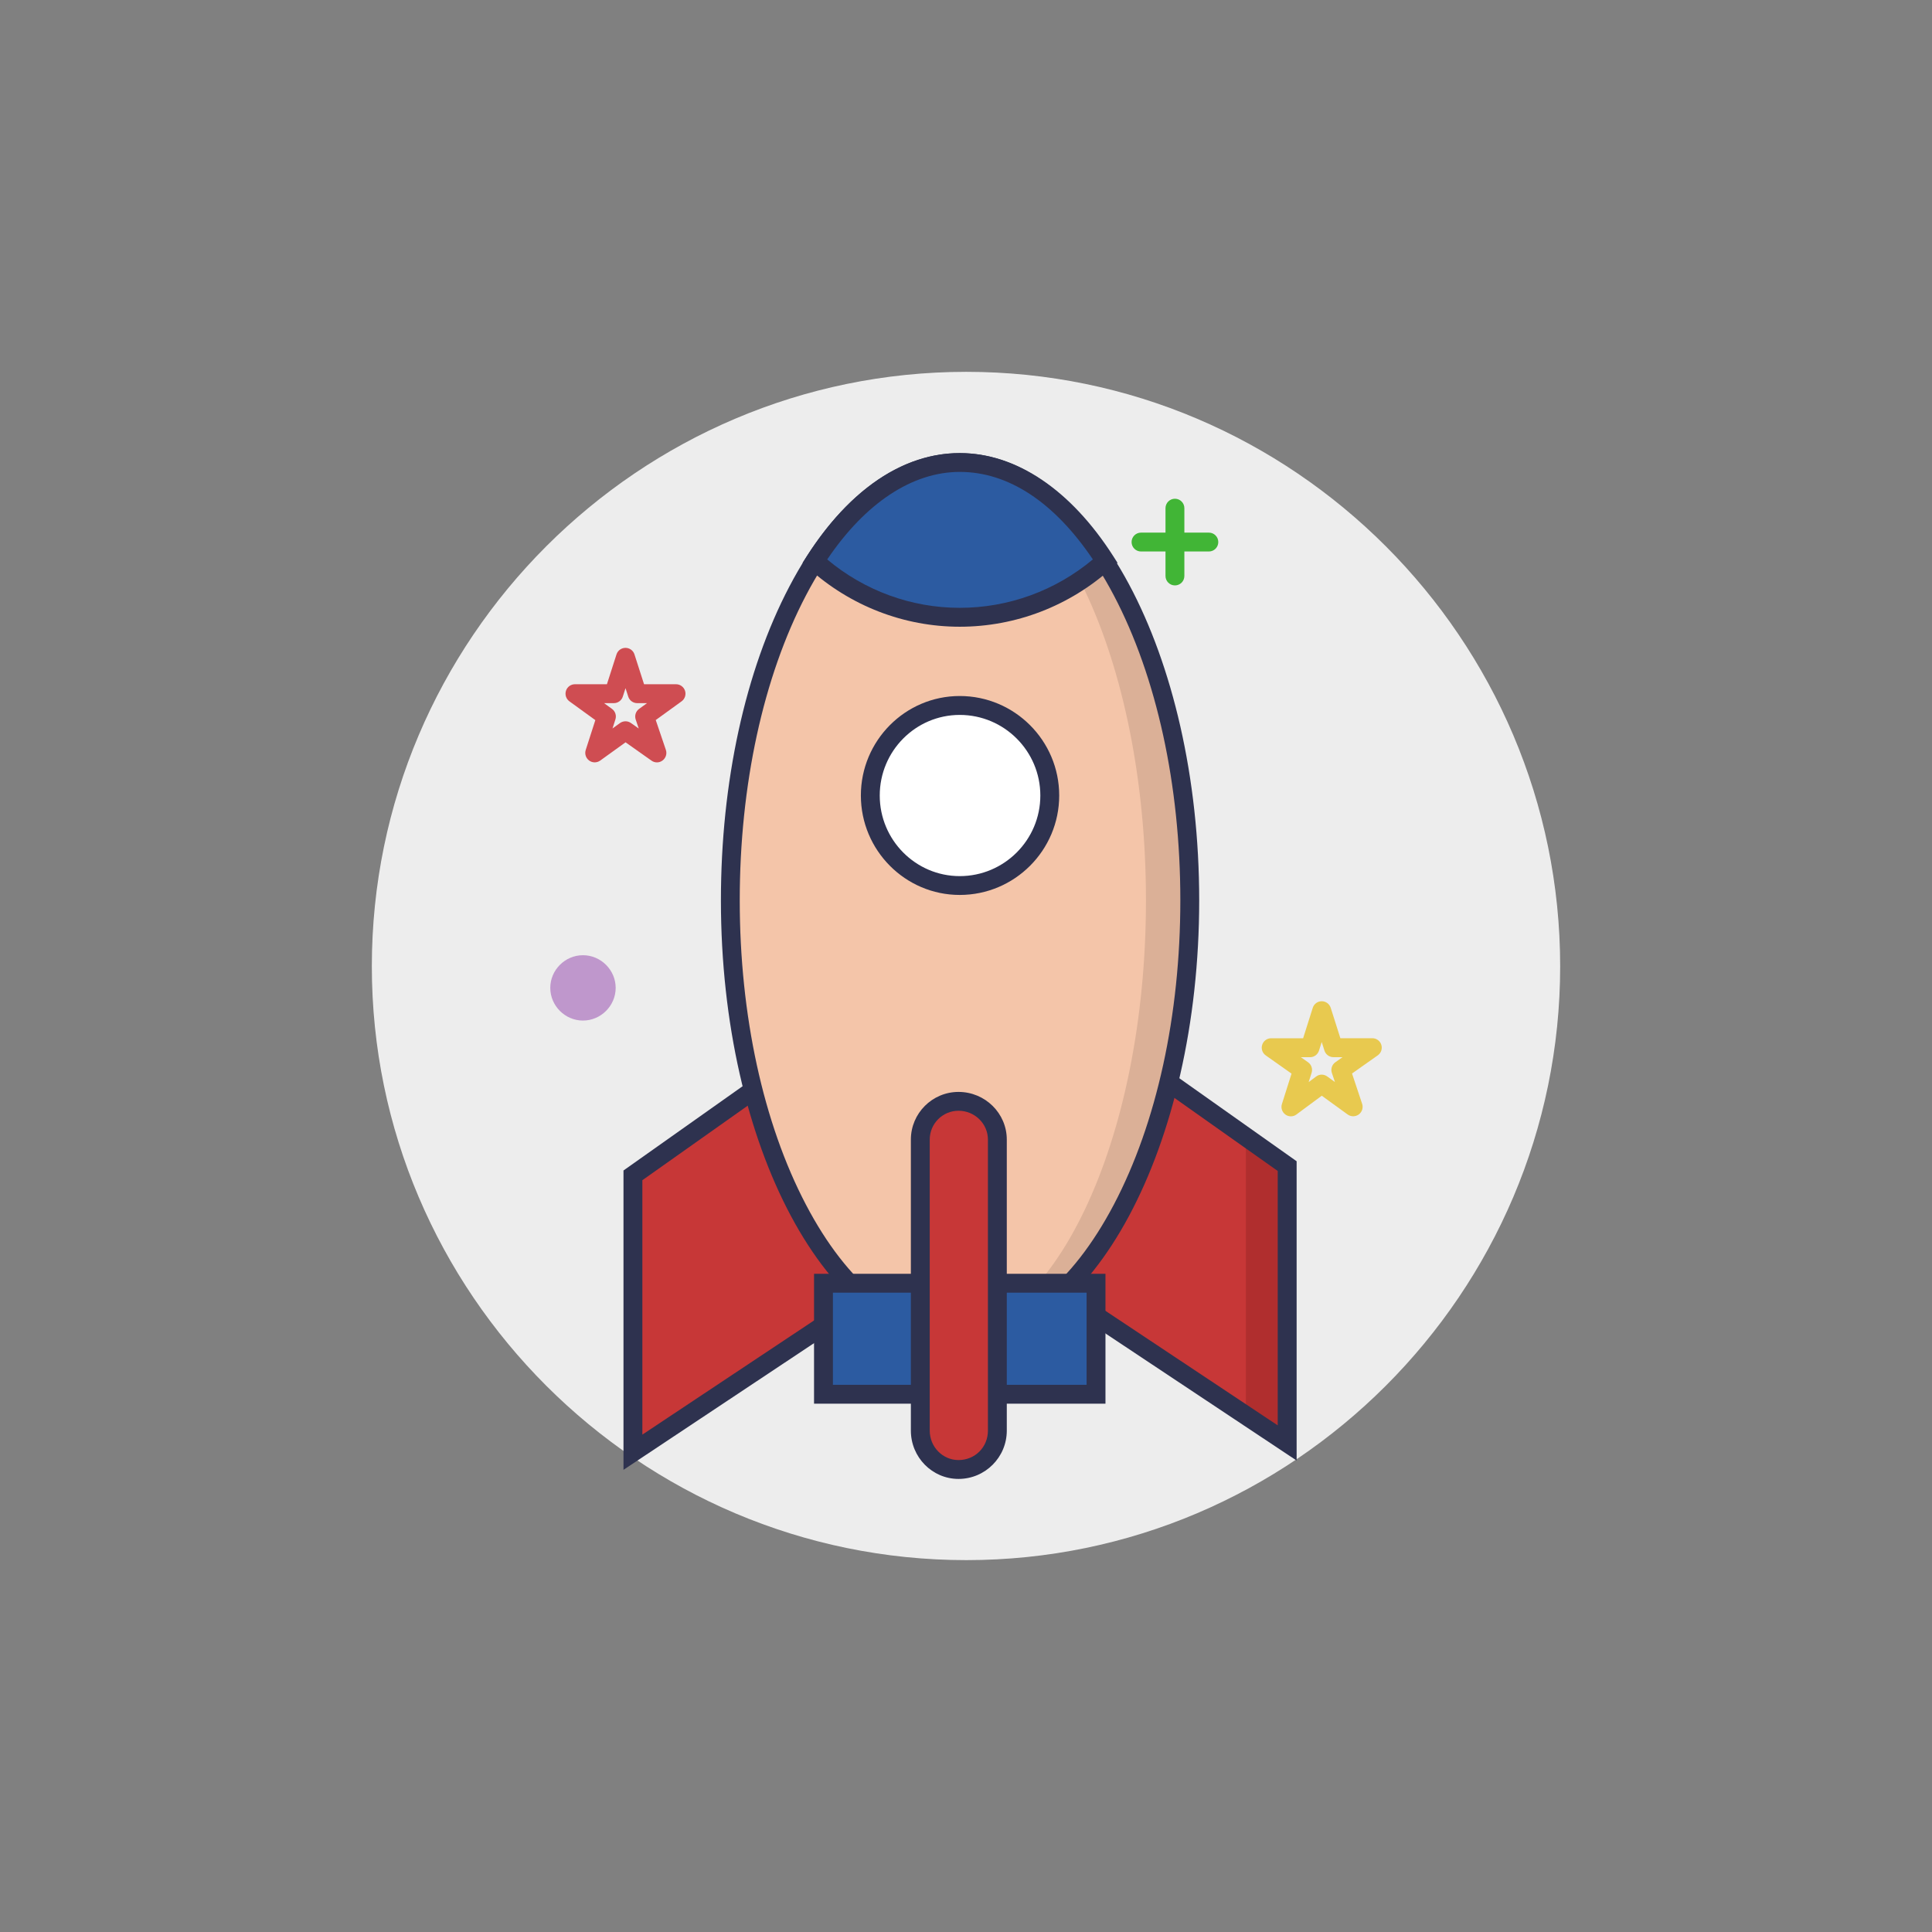 <?xml version="1.0" encoding="utf-8"?>
<!-- Generator: Adobe Illustrator 24.0.3, SVG Export Plug-In . SVG Version: 6.00 Build 0)  -->
<svg version="1.1" id="Layer_11" xmlns="http://www.w3.org/2000/svg" xmlns:xlink="http://www.w3.org/1999/xlink" x="0px" y="0px"
	 viewBox="0 0 512 512" style="enable-background:new 0 0 512 512;" xml:space="preserve">
<rect x="0" y="0" width="512" height="512" fill="#808080" stroke="none"/>
<style type="text/css">
	.st0{fill-rule:evenodd;clip-rule:evenodd;fill:#EDEDED;}
	.st1{fill-rule:evenodd;clip-rule:evenodd;fill:#C73737;}
	.st2{fill:#2E324F;}
	.st3{fill-rule:evenodd;clip-rule:evenodd;fill:#B02E2E;}
	.st4{fill-rule:evenodd;clip-rule:evenodd;fill:#DBB097;}
	.st5{fill-rule:evenodd;clip-rule:evenodd;fill:#F4C5A9;}
	.st6{fill-rule:evenodd;clip-rule:evenodd;fill:#2C5BA1;}
	.st7{fill-rule:evenodd;clip-rule:evenodd;fill:#FFFFFF;}
	.st8{fill:#41B536;}
	.st9{fill-rule:evenodd;clip-rule:evenodd;fill:#BF97CC;}
	.st10{fill:#CF4D52;}
	.st11{fill:#E8C94F;}
</style>
<g>
	<path class="st0" d="M256.08,413.45c86.62,0,157.38-70.76,157.38-157.37c0-86.78-70.76-157.54-157.38-157.54
		c-86.77,0-157.54,70.76-157.54,157.54C98.54,342.7,169.31,413.45,256.08,413.45L256.08,413.45z"/>
	<polygon class="st1" points="167.73,384.85 229.18,344 229.18,268.01 167.73,311.48 	"/>
	<path class="st2" d="M165.23,389.52v-79.33l66.44-47v82.16L165.23,389.52z M170.23,312.77v67.42l56.44-37.53v-69.82L170.23,312.77z
		"/>
	<polygon class="st3" points="341.12,382.4 279.67,341.55 279.67,265.56 341.12,309.03 	"/>
	<polygon class="st1" points="279.67,268.66 330.17,304.29 330.17,375.21 279.67,341.55 	"/>
	<path class="st2" d="M343.62,387.06l-66.44-44.17v-82.16l66.44,47.01V387.06z M282.17,340.21l56.44,37.53v-67.42l-56.44-39.93
		V340.21z"/>
	<path class="st4" d="M254.34,354.46c33.5,0,60.96-52.13,60.96-115.86c0-63.9-27.46-116.03-60.96-116.03
		c-33.5,0-60.79,52.13-60.79,116.03C193.55,302.33,220.84,354.46,254.34,354.46L254.34,354.46z"/>
	<path class="st5" d="M248.62,354.46c30.4,0,55.07-52.13,55.07-115.86c0-63.9-24.67-116.03-55.07-116.03
		c-30.23,0-55.07,52.13-55.07,116.03C193.55,302.33,218.39,354.46,248.62,354.46L248.62,354.46z"/>
	<path class="st2" d="M254.34,356.96c-34.9,0-63.29-53.1-63.29-118.36c0-31.31,6.43-60.83,18.12-83.13
		c11.96-22.82,28-35.39,45.17-35.39c34.99,0,63.46,53.17,63.46,118.53C317.8,303.86,289.33,356.96,254.34,356.96z M254.34,125.07
		c-15.23,0-29.7,11.62-40.75,32.71c-11.32,21.6-17.55,50.3-17.55,80.81c0,30.44,6.23,59.09,17.55,80.67
		c11.05,21.08,25.52,32.69,40.75,32.69c15.23,0,29.73-11.61,40.83-32.7c11.37-21.6,17.63-50.25,17.63-80.67
		c0-30.49-6.26-59.19-17.63-80.81C284.08,136.69,269.58,125.07,254.34,125.07z"/>
	<path class="st6" d="M292.91,148.71c-10.13,9.15-23.7,14.87-38.56,14.87c-14.71,0-28.27-5.72-38.41-14.87
		c10.46-16.34,23.86-26.14,38.41-26.14C269.05,122.57,282.45,132.37,292.91,148.71L292.91,148.71z"/>
	<path class="st2" d="M254.34,166.09c-14.77,0-29-5.51-40.08-15.52l-1.57-1.42l1.14-1.78c11.27-17.6,25.66-27.3,40.51-27.3
		c14.96,0,29.4,9.69,40.67,27.3l1.14,1.78l-1.57,1.42C283.5,160.57,269.21,166.09,254.34,166.09z M219.22,148.26
		c9.91,8.29,22.29,12.82,35.12,12.82c12.92,0,25.36-4.54,35.28-12.83c-10.23-15.18-22.39-23.19-35.28-23.19
		C241.75,125.07,229.34,133.29,219.22,148.26z"/>
	<path class="st7" d="M254.34,234.67c13.24,0,23.86-10.78,23.86-23.86c0-13.07-10.62-23.86-23.86-23.86
		c-13.07,0-23.7,10.78-23.7,23.86C230.65,223.89,241.27,234.67,254.34,234.67L254.34,234.67z"/>
	<path class="st2" d="M254.34,237.17c-14.44,0-26.2-11.83-26.2-26.36c0-14.53,11.75-26.36,26.2-26.36
		c14.53,0,26.36,11.82,26.36,26.36C280.7,225.35,268.88,237.17,254.34,237.17z M254.34,189.46c-11.69,0-21.2,9.58-21.2,21.36
		c0,11.78,9.51,21.36,21.2,21.36c11.78,0,21.36-9.58,21.36-21.36C275.7,199.04,266.12,189.46,254.34,189.46z"/>
	<rect x="218.23" y="340.07" class="st6" width="72.23" height="29.42"/>
	<path class="st2" d="M292.96,371.99h-77.23v-34.42h77.23V371.99z M220.73,366.99h67.23v-24.42h-67.23V366.99z"/>
	<path class="st1" d="M254.02,291.86L254.02,291.86c5.72,0,10.29,4.58,10.29,10.13v77.14c0,5.72-4.57,10.3-10.29,10.3l0,0
		c-5.55,0-10.13-4.58-10.13-10.3V302C243.88,296.44,248.46,291.86,254.02,291.86L254.02,291.86z"/>
	<path class="st2" d="M254.02,391.93c-6.97,0-12.63-5.74-12.63-12.8V302c0-6.97,5.67-12.63,12.63-12.63
		c7.05,0,12.79,5.67,12.79,12.63v77.14C266.81,386.19,261.07,391.93,254.02,391.93z M254.02,294.36c-4.21,0-7.63,3.42-7.63,7.63
		v77.14c0,4.3,3.42,7.8,7.63,7.8c4.37,0,7.79-3.42,7.79-7.8V302C261.81,297.79,258.31,294.36,254.02,294.36z"/>
	<path class="st8" d="M311.37,155.14c-1.38,0-2.5-1.12-2.5-2.5v-17.97c0-1.38,1.12-2.5,2.5-2.5c1.38,0,2.5,1.12,2.5,2.5v17.97
		C313.87,154.02,312.76,155.14,311.37,155.14z"/>
	<path class="st8" d="M320.36,146.15h-17.98c-1.38,0-2.5-1.12-2.5-2.5s1.12-2.5,2.5-2.5h17.98c1.38,0,2.5,1.12,2.5,2.5
		S321.75,146.15,320.36,146.15z"/>
	<path class="st9" d="M154.49,270.46c4.74,0,8.67-3.92,8.67-8.66c0-4.74-3.93-8.66-8.67-8.66c-4.74,0-8.66,3.92-8.66,8.66
		C145.83,266.54,149.75,270.46,154.49,270.46L154.49,270.46z"/>
	<path class="st10" d="M174.1,202.04c-0.5,0-1.01-0.15-1.44-0.46l-6.88-4.86l-6.72,4.84c-0.88,0.63-2.06,0.63-2.93-0.01
		c-0.87-0.64-1.24-1.76-0.91-2.79l2.55-7.92l-6.87-4.98c-0.88-0.64-1.24-1.76-0.91-2.8c0.33-1.03,1.29-1.73,2.38-1.73h8.47
		l2.54-7.91c0.33-1.03,1.29-1.73,2.38-1.73c1.09,0,2.05,0.7,2.38,1.73l2.54,7.91h8.48c1.08,0,2.04,0.7,2.38,1.73
		c0.33,1.03-0.03,2.16-0.91,2.8l-6.85,4.96l2.68,7.9c0.35,1.03,0,2.16-0.87,2.81C175.16,201.87,174.63,202.04,174.1,202.04z
		 M165.77,191.15c0.5,0,1.01,0.15,1.44,0.46l2.06,1.45l-0.8-2.37c-0.35-1.04,0.01-2.18,0.9-2.83l2.1-1.52h-2.6
		c-1.09,0-2.05-0.7-2.38-1.73l-0.72-2.24l-0.72,2.24c-0.33,1.03-1.29,1.73-2.38,1.73h-2.59l2.1,1.52c0.88,0.64,1.24,1.76,0.91,2.79
		l-0.77,2.4l1.99-1.44C164.74,191.31,165.25,191.15,165.77,191.15z"/>
	<path class="st11" d="M342.1,295.84c-0.51,0-1.02-0.15-1.45-0.47c-0.88-0.63-1.26-1.76-0.93-2.79l2.55-8.06l-6.84-4.83
		c-0.89-0.63-1.27-1.76-0.94-2.8c0.33-1.04,1.29-1.74,2.38-1.74h8.47l2.55-8.06c0.33-1.04,1.29-1.75,2.38-1.75h0
		c1.09,0,2.05,0.71,2.38,1.74l2.56,8.06h8.47c1.09,0,2.05,0.71,2.38,1.74c0.33,1.04-0.05,2.17-0.94,2.8l-6.82,4.81l2.68,8.04
		c0.34,1.03-0.02,2.16-0.89,2.81c-0.88,0.64-2.06,0.65-2.95,0.01l-6.86-4.97l-6.7,4.96C343.14,295.68,342.62,295.84,342.1,295.84z
		 M350.26,284.79c0.51,0,1.03,0.16,1.47,0.48l2.04,1.48l-0.81-2.42c-0.35-1.05,0.03-2.2,0.93-2.83l1.9-1.34h-2.42
		c-1.09,0-2.05-0.71-2.38-1.74l-0.72-2.28l-0.72,2.28c-0.33,1.04-1.29,1.75-2.38,1.75h-2.42l1.9,1.34c0.89,0.63,1.27,1.76,0.94,2.8
		l-0.78,2.45l1.97-1.46C349.22,284.96,349.74,284.79,350.26,284.79z"/>
</g>
</svg>
